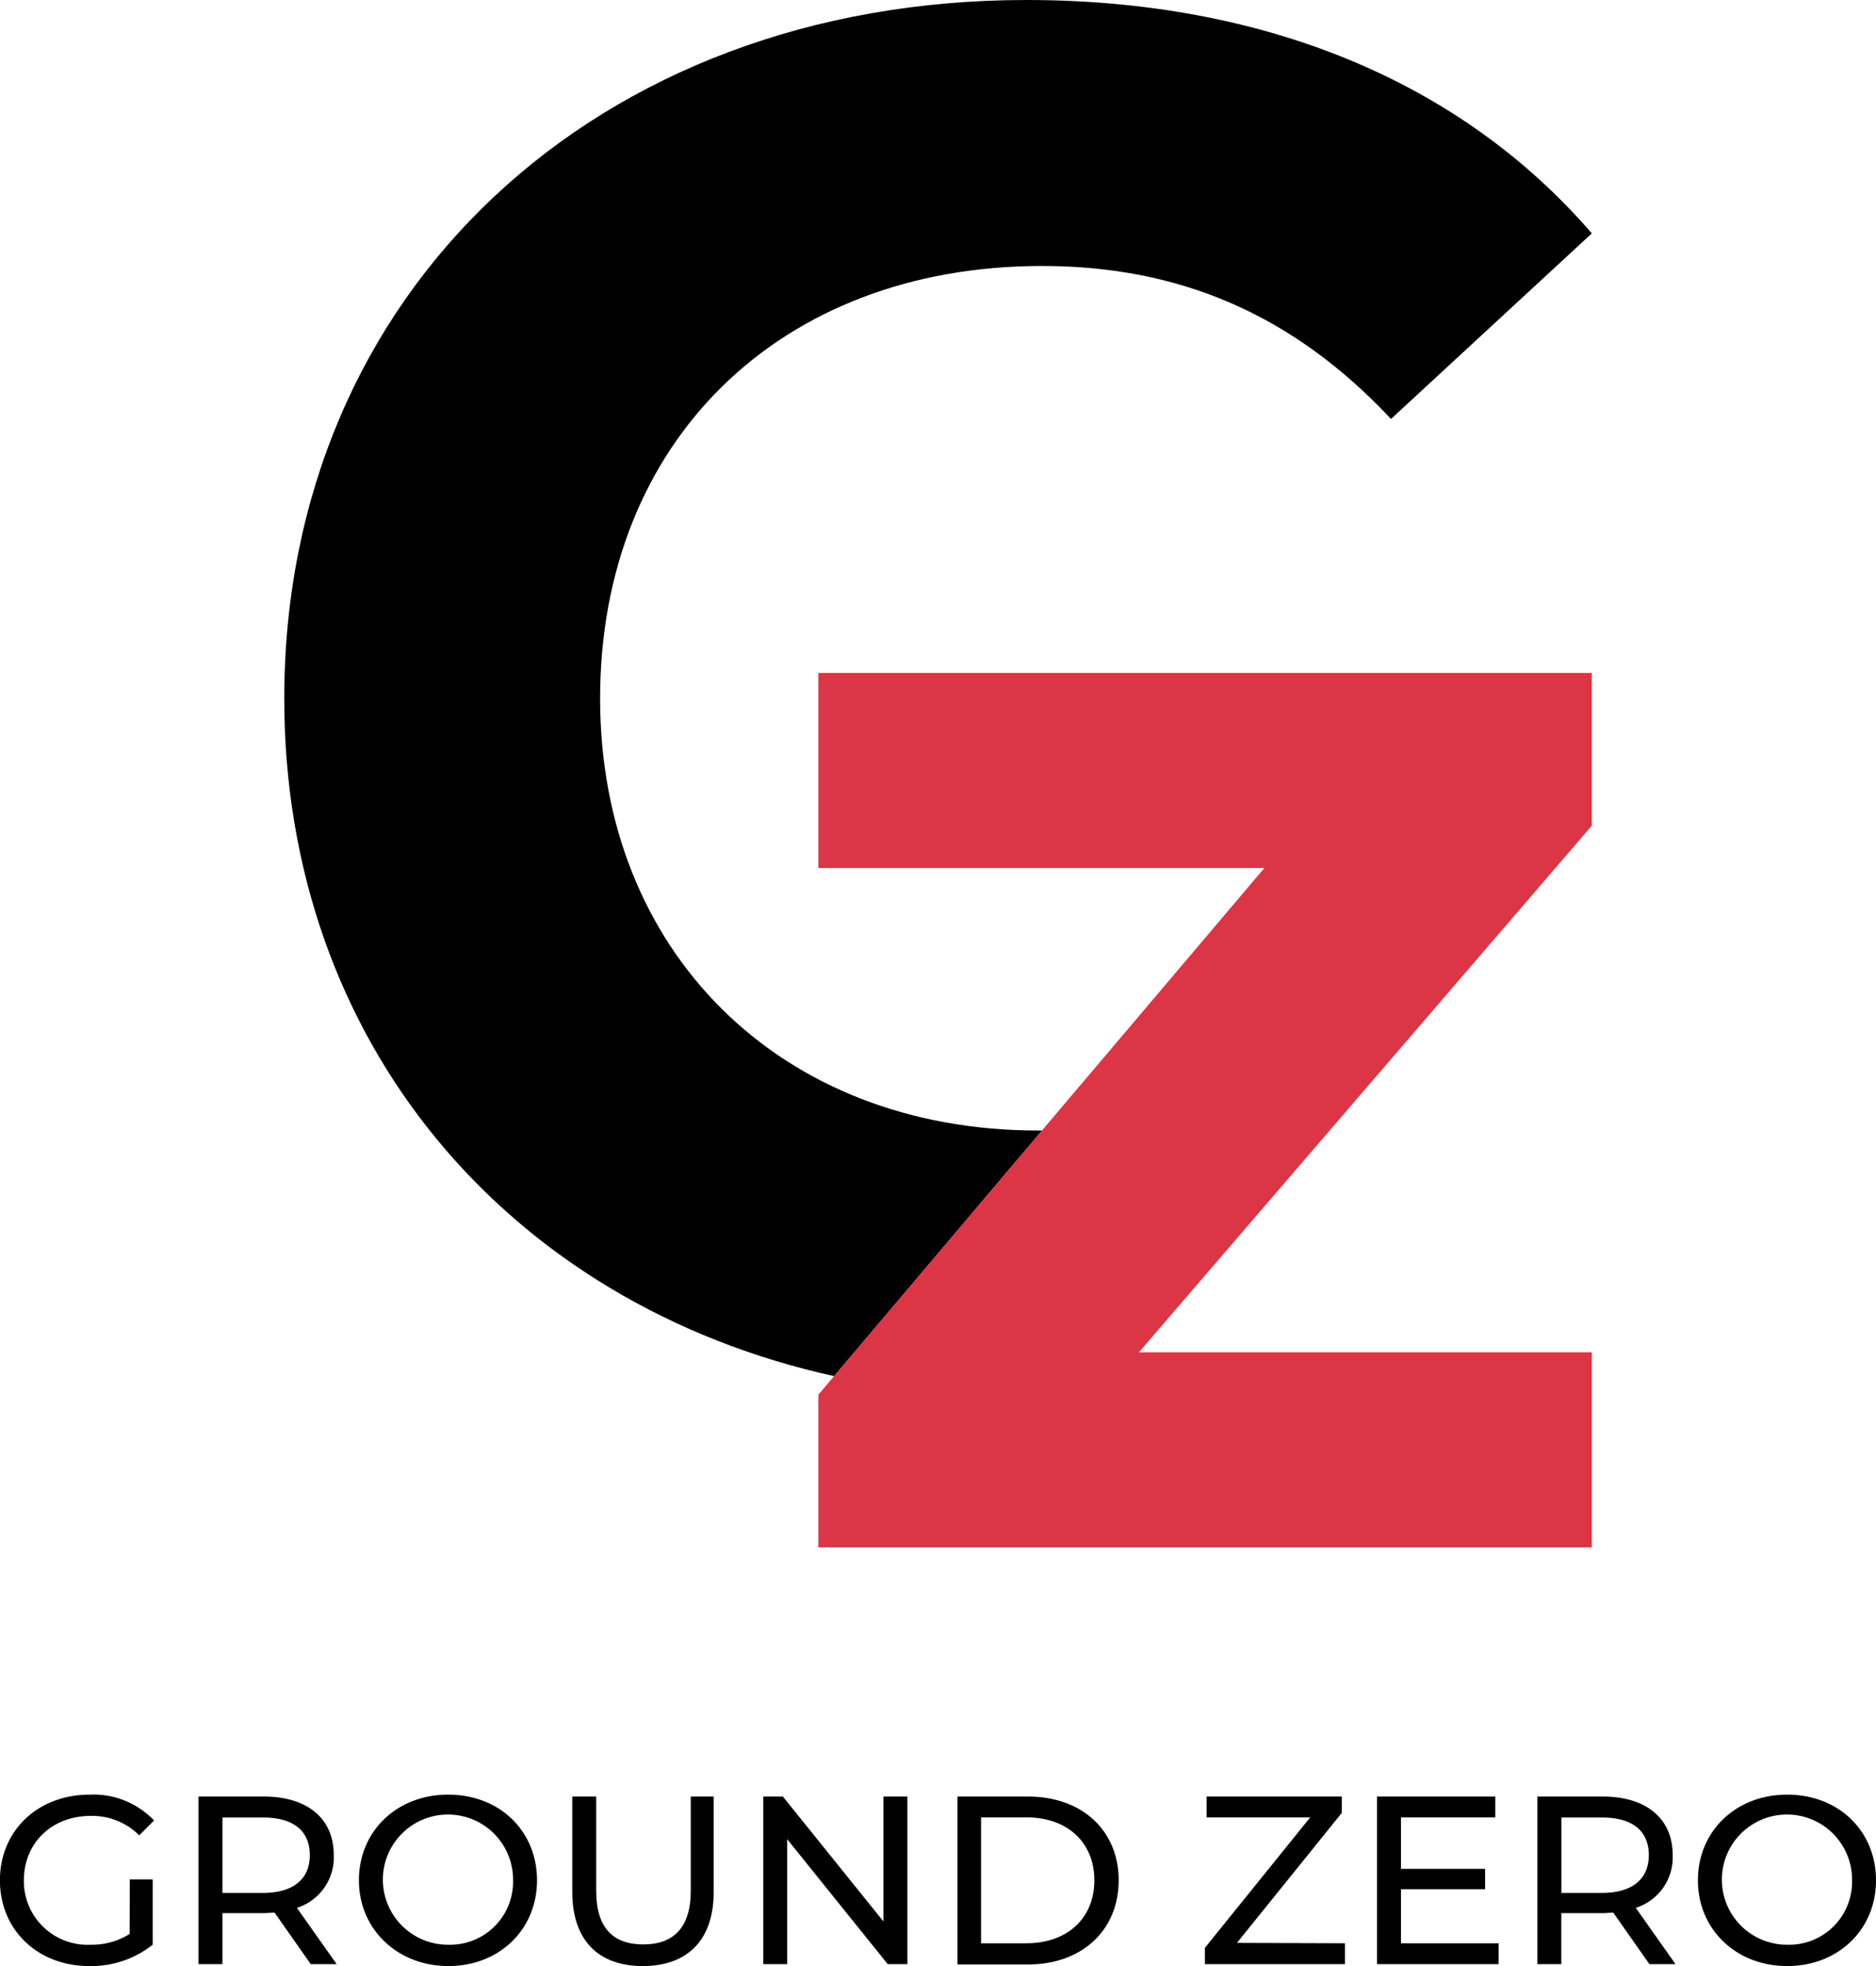 <svg id="Capa_1" data-name="Capa 1" xmlns="http://www.w3.org/2000/svg" viewBox="0 0 245.24 257.01"><defs><style>.cls-1{fill:#dc3545;}</style></defs><path d="M44.34,267.18h3v8.54a12.94,12.94,0,0,1-8.3,2.79c-6.73,0-11.67-4.73-11.67-11.21s4.94-11.2,11.74-11.2a10.93,10.93,0,0,1,8.41,3.38l-1.94,1.94a8.69,8.69,0,0,0-6.35-2.54c-5.07,0-8.73,3.54-8.73,8.42a8.32,8.32,0,0,0,8.7,8.42,9.26,9.26,0,0,0,5.13-1.41Z" transform="translate(-27.38 -21.49)"/><path d="M68,278.26l-4.72-6.73c-.44,0-.91.06-1.38.06H56.46v6.67H53.33V256.35h8.54c5.7,0,9.14,2.88,9.14,7.63a6.91,6.91,0,0,1-4.82,6.92l5.2,7.36ZM67.88,264c0-3.13-2.1-4.91-6.1-4.91H56.46v9.86h5.32C65.78,268.93,67.88,267.11,67.88,264Z" transform="translate(-27.38 -21.49)"/><path d="M74.3,267.3c0-6.41,4.94-11.2,11.67-11.2s11.61,4.75,11.61,11.2S92.64,278.51,86,278.51,74.3,273.72,74.3,267.3Zm20.15,0A8.51,8.51,0,1,0,86,275.72,8.23,8.23,0,0,0,94.45,267.3Z" transform="translate(-27.38 -21.49)"/><path d="M102.19,268.8V256.35h3.13v12.33c0,4.85,2.22,7,6.16,7s6.2-2.19,6.2-7V256.35h3V268.8c0,6.36-3.48,9.71-9.27,9.71S102.19,275.16,102.19,268.8Z" transform="translate(-27.38 -21.49)"/><path d="M146,256.35v21.91h-2.57l-13.15-16.34v16.34h-3.12V256.35h2.56l13.15,16.33V256.35Z" transform="translate(-27.38 -21.49)"/><path d="M152.55,256.35h9.23c7.05,0,11.84,4.44,11.84,10.95s-4.79,11-11.84,11h-9.23Zm9,19.18c5.41,0,8.89-3.32,8.89-8.23s-3.48-8.23-8.89-8.23h-5.92v16.46Z" transform="translate(-27.38 -21.49)"/><path d="M203.2,275.53v2.73H184.89v-2.13l13.77-17.06H185.11v-2.72h17.68v2.13l-13.71,17Z" transform="translate(-27.38 -21.49)"/><path d="M223.29,275.53v2.73h-15.9V256.35h15.46v2.72H210.52v6.73h11v2.66h-11v7.07Z" transform="translate(-27.38 -21.49)"/><path d="M243,278.26l-4.72-6.73c-.44,0-.91.06-1.38.06h-5.42v6.67h-3.13V256.35h8.55c5.69,0,9.14,2.88,9.14,7.63a6.92,6.92,0,0,1-4.82,6.92l5.19,7.36ZM242.92,264c0-3.13-2.1-4.91-6.11-4.91h-5.32v9.86h5.32C240.82,268.93,242.92,267.11,242.92,264Z" transform="translate(-27.38 -21.49)"/><path d="M249.34,267.3c0-6.41,4.94-11.2,11.67-11.2s11.61,4.75,11.61,11.2-4.94,11.21-11.61,11.21S249.34,273.72,249.34,267.3Zm20.15,0a8.51,8.51,0,1,0-8.48,8.42A8.23,8.23,0,0,0,269.49,267.3Z" transform="translate(-27.38 -21.49)"/><path d="M161.54,21.49c-56.17,0-97,38.11-97,91.32,0,44.94,29.22,79.17,71.88,88.58l27.18-32.11h-.53c-33.78,0-57.24-23.45-57.24-56.47,0-33.55,23.46-56.55,57.77-56.55,17.91,0,32.79,6.3,45.62,20L235.47,52C218.32,32.12,192.58,21.49,161.54,21.49Z" transform="translate(-27.38 -21.49)"/><polygon class="cls-1" points="208.09 87.97 208.09 107.94 148.88 176.79 208.09 176.79 208.09 202.29 106.98 202.29 106.98 182.33 109.03 179.9 136.21 147.79 165.28 113.48 106.98 113.48 106.98 87.97 208.09 87.97"/></svg>